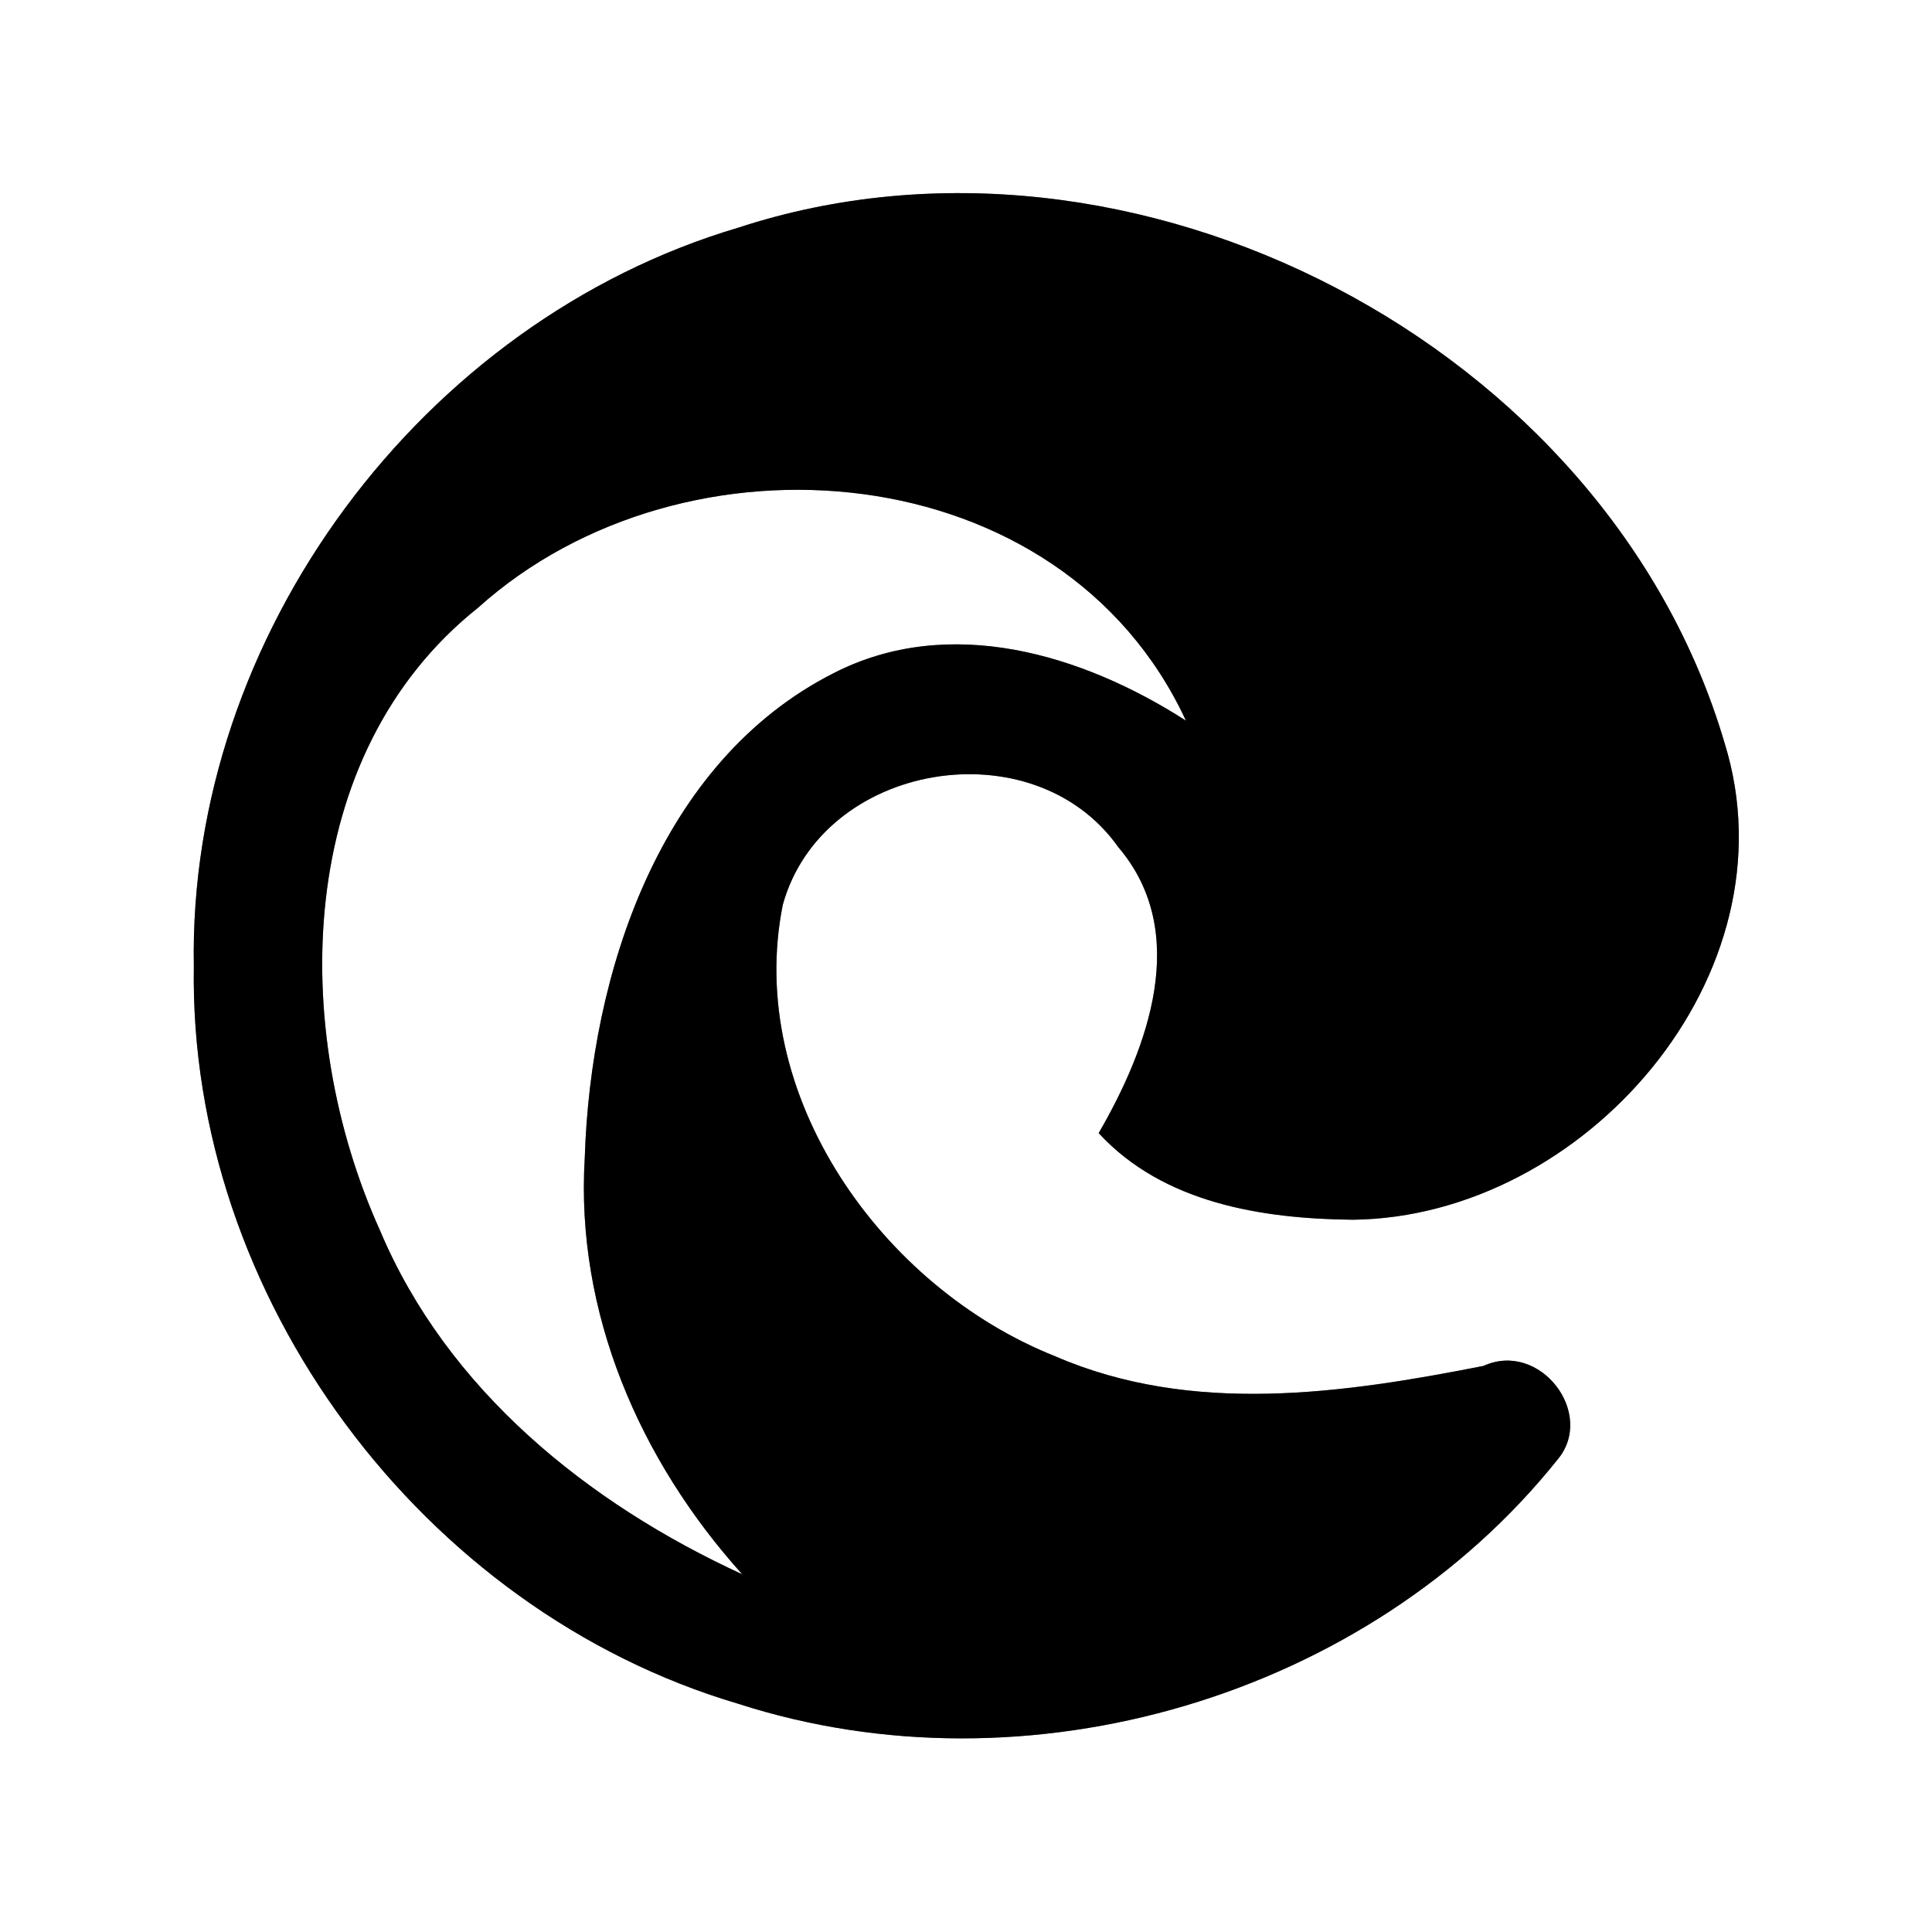 <?xml version="1.0" encoding="UTF-8" ?>
<!DOCTYPE svg PUBLIC "-//W3C//DTD SVG 1.1//EN" "http://www.w3.org/Graphics/SVG/1.1/DTD/svg11.dtd">
<svg width="60pt" height="60pt" viewBox="0 0 60 60" version="1.1" xmlns="http://www.w3.org/2000/svg">
<rect x="0" y="0" width="60" height="60" fill="#808080" stroke="none"/>
<g id="#ffffffff">
<path fill="#ffffff" opacity="1.00" d=" M 0.00 0.00 L 60.00 0.00 L 60.00 60.00 L 0.00 60.00 L 0.00 0.00 M 22.93 7.07 C 13.10 9.98 5.83 19.74 6.02 30.01 C 5.85 40.27 13.11 50.01 22.92 52.91 C 31.90 55.81 42.47 52.71 48.37 45.33 C 49.57 43.90 47.82 41.62 46.07 42.42 C 41.70 43.28 37.01 43.96 32.77 42.12 C 27.38 39.98 23.13 34.00 24.31 28.10 C 25.54 23.66 32.09 22.57 34.73 26.31 C 36.99 28.96 35.65 32.55 34.12 35.19 C 36.13 37.37 39.20 37.85 42.01 37.88 C 49.20 37.80 55.79 30.27 53.56 23.08 C 49.92 10.71 35.18 3.06 22.93 7.07 Z" />
<path fill="#ffffff" opacity="1.00" d=" M 14.85 18.87 C 21.27 13.10 32.98 14.07 36.83 22.38 C 33.62 20.32 29.48 19.06 25.88 20.91 C 20.47 23.66 18.34 30.25 18.16 35.96 C 17.87 40.77 19.87 45.36 23.05 48.89 C 18.26 46.69 13.89 43.17 11.80 38.21 C 8.99 31.99 9.11 23.44 14.85 18.87 Z" />
</g>
<g id="#000000ff">
<path fill="#000000" opacity="1.00" d=" M 22.93 7.07 C 35.18 3.06 49.92 10.71 53.56 23.08 C 55.79 30.27 49.20 37.80 42.01 37.88 C 39.20 37.85 36.13 37.37 34.12 35.19 C 35.65 32.55 36.99 28.96 34.73 26.31 C 32.09 22.57 25.54 23.66 24.31 28.10 C 23.13 34.00 27.38 39.98 32.77 42.12 C 37.01 43.96 41.70 43.28 46.07 42.42 C 47.82 41.62 49.57 43.90 48.37 45.33 C 42.47 52.71 31.90 55.81 22.92 52.91 C 13.11 50.01 5.85 40.27 6.02 30.01 C 5.83 19.74 13.10 9.98 22.93 7.07 M 14.85 18.87 C 9.11 23.44 8.99 31.99 11.80 38.21 C 13.89 43.17 18.26 46.69 23.05 48.89 C 19.87 45.36 17.87 40.77 18.16 35.96 C 18.34 30.25 20.47 23.66 25.88 20.91 C 29.48 19.06 33.62 20.32 36.83 22.38 C 32.98 14.07 21.27 13.10 14.85 18.87 Z" />
</g>
</svg>
